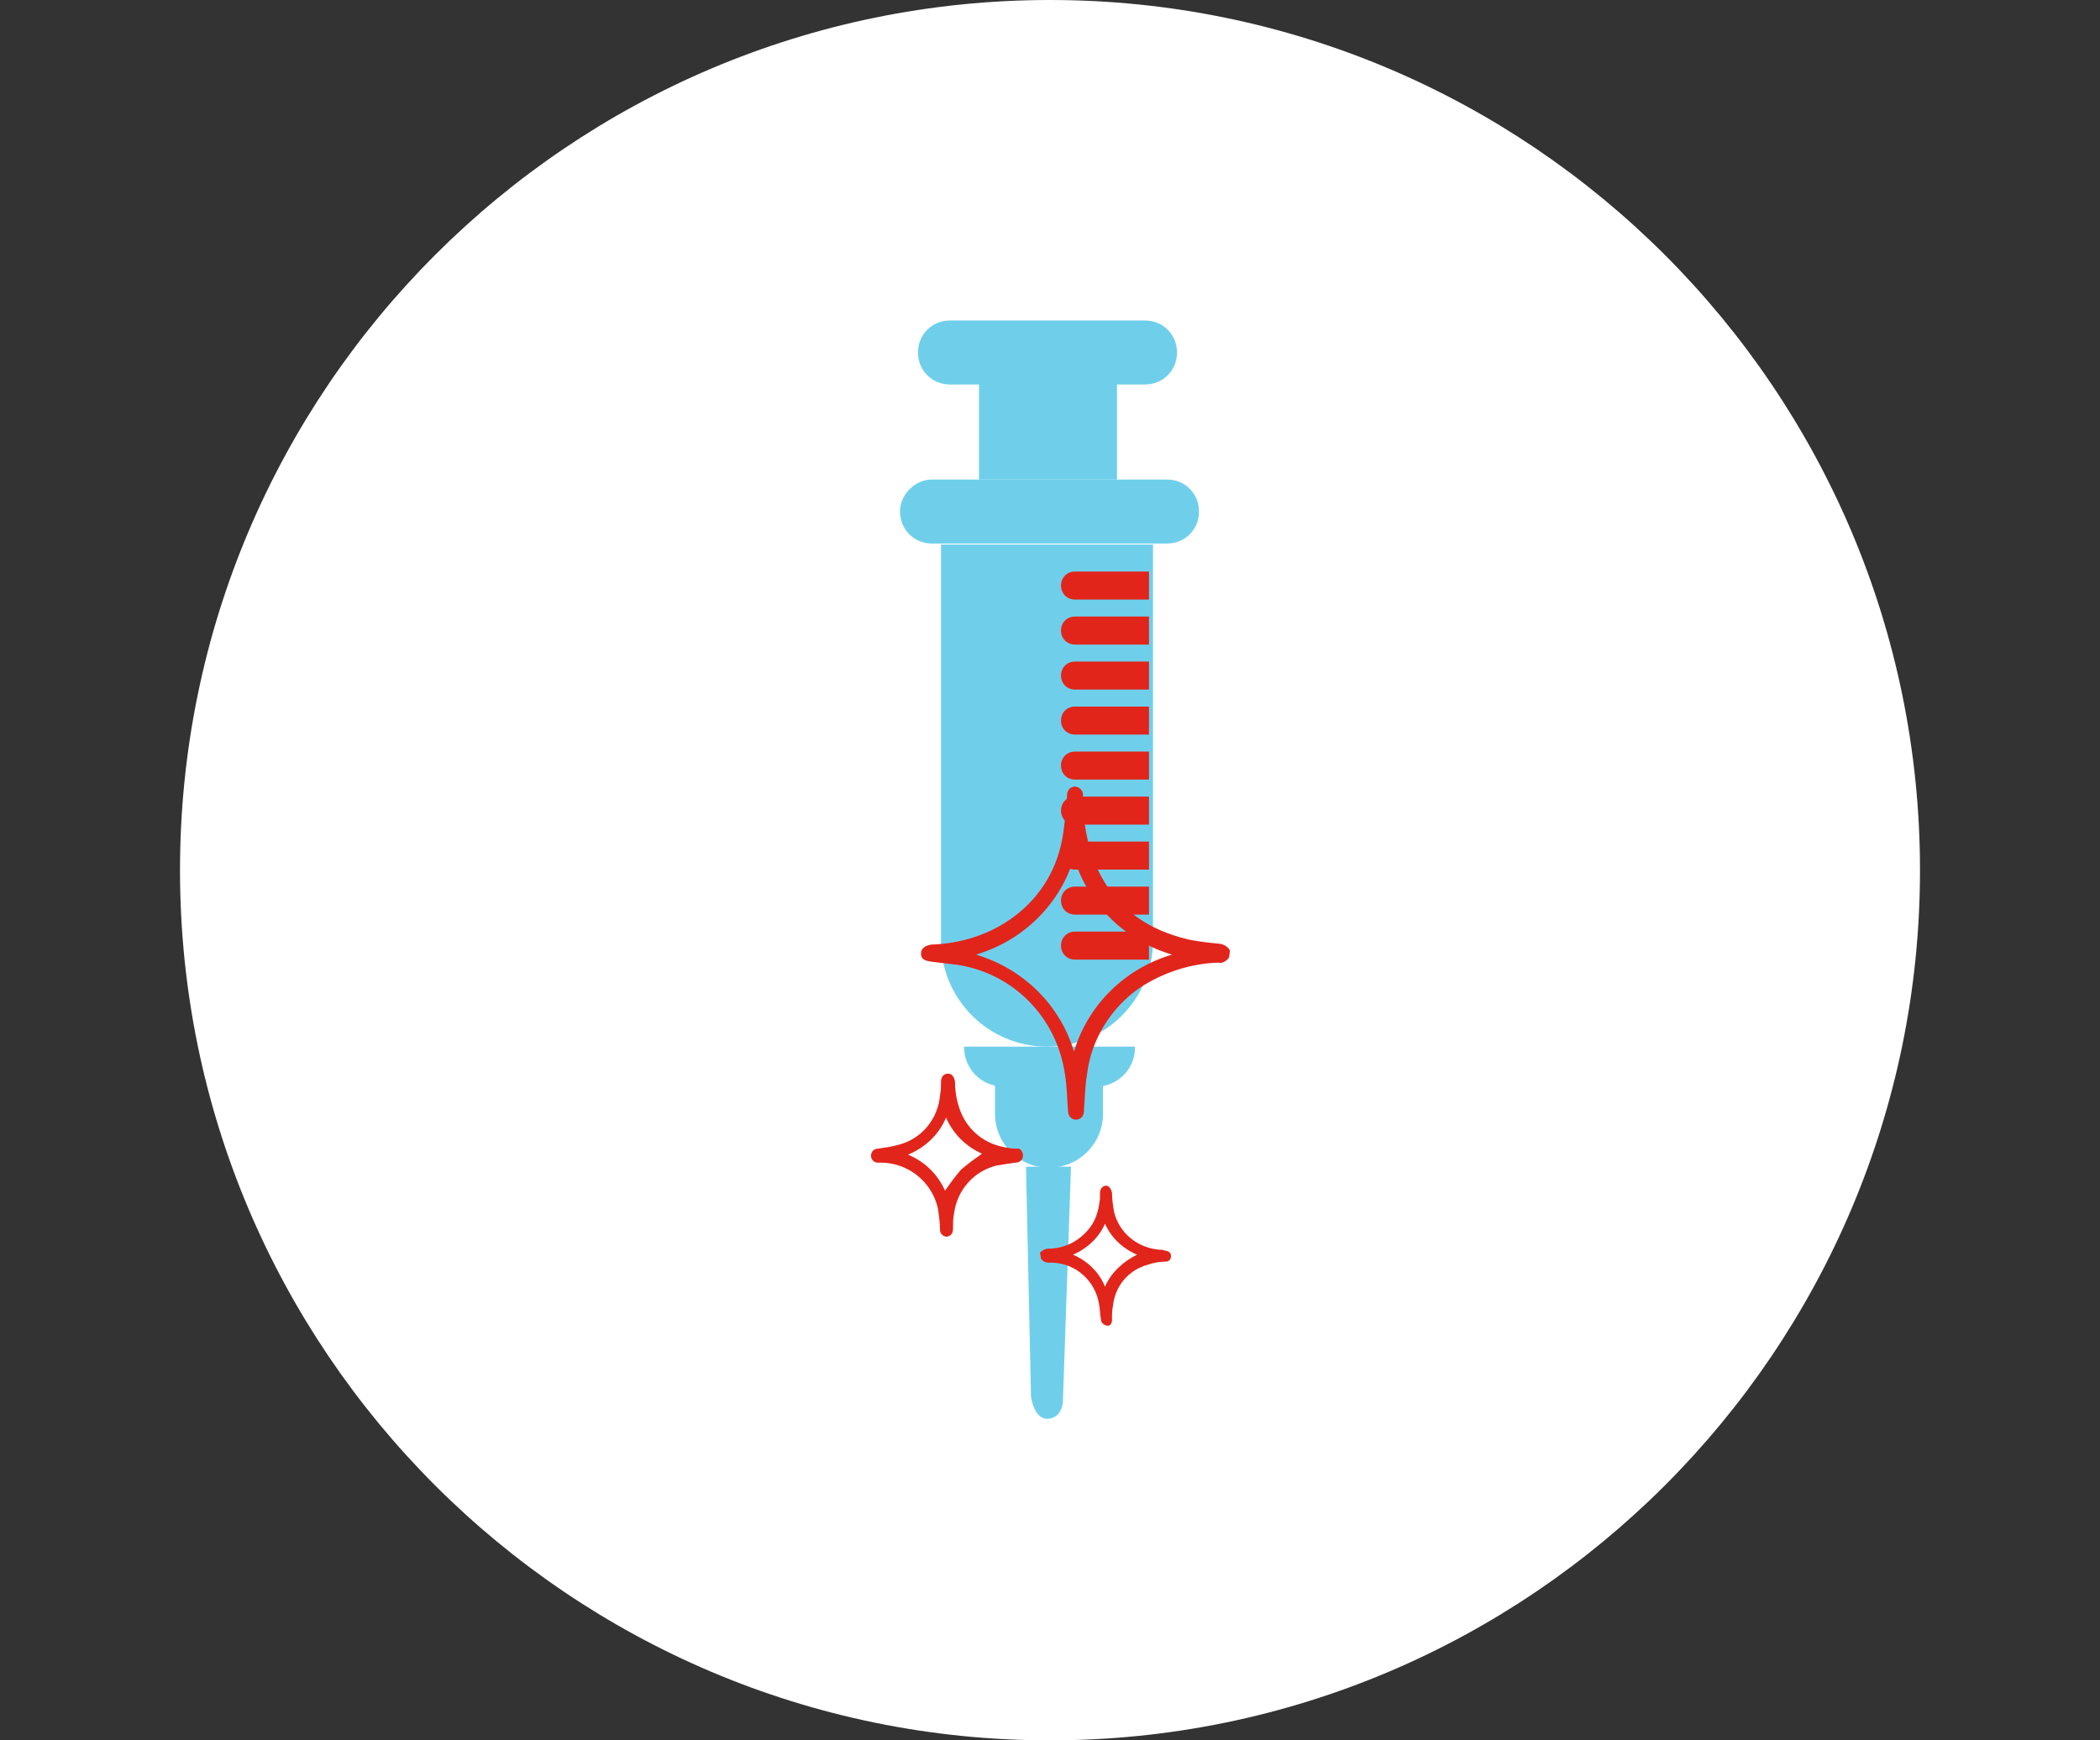 <?xml version="1.0" encoding="utf-8"?>
<!-- Generator: Adobe Illustrator 24.1.0, SVG Export Plug-In . SVG Version: 6.00 Build 0)  -->
<svg version="1.1" id="Layer_1" xmlns="http://www.w3.org/2000/svg" xmlns:xlink="http://www.w3.org/1999/xlink" x="0px" y="0px"
	 viewBox="0 0 210 174" style="enable-background:new 0 0 210 174;" xml:space="preserve">
<rect x="0" y="0" width="210" height="174" fill="#333333" stroke="none"/>
<style type="text/css">
	.st0{fill:#FFFFFF;}
	.st1{fill:#6FCFEB;}
	.st2{fill:#E1251B;}
</style>
<g id="Prevent_-_Needles" transform="translate(1)">
	<g id="Group_242" transform="translate(-687 -2284)">
		<path id="Icon" class="st0" d="M791,2284c48,0,87,39,87,87s-39,87-87,87s-87-39-87-87S743,2284,791,2284z"/>
		<g id="Group_194" transform="translate(-978 1856.042)">
			<path id="Inject" class="st1" d="M1759,460h19.5c1.8,0,3.2,1.4,3.2,3.2l0,0c0,1.8-1.4,3.2-3.2,3.2H1759c-1.8,0-3.2-1.4-3.2-3.2
				l0,0C1755.8,461.4,1757.2,460,1759,460z"/>
			<path id="Body" class="st1" d="M1758.1,482.4h21.2l0,0V522c0,5.8-4.7,10.6-10.6,10.6c0,0,0,0,0,0l0,0c-5.8,0-10.6-4.7-10.6-10.6
				c0,0,0,0,0,0V482.4L1758.1,482.4z"/>
			<rect id="Inject_Body" x="1761.9" y="466.3" class="st1" width="13.8" height="9.6"/>
			<path id="Body_Top" class="st1" d="M1757.2,475.9h23.5c1.8,0,3.2,1.4,3.2,3.2l0,0c0,1.8-1.4,3.2-3.2,3.2h-23.5
				c-1.8,0-3.2-1.4-3.2-3.2l0,0C1754,477.4,1755.5,475.9,1757.2,475.9z"/>
			<path id="Tip" class="st1" d="M1760.4,532.6h17c0,0,0.1,0,0.1,0.1l0,0c0,2.2-1.8,3.9-3.9,3.9h-9.2
				C1762.1,536.6,1760.4,534.8,1760.4,532.6L1760.4,532.6L1760.4,532.6z"/>
			<path id="Tip-2" class="st1" d="M1763.5,536.4h10.7c0,0,0.1,0,0.1,0.1v2.8c0,3-2.4,5.4-5.4,5.4l0,0c-3,0-5.4-2.4-5.4-5.4V536.4
				L1763.5,536.4z"/>
			<path id="Injection" class="st1" d="M1766.6,544.6l0.5,23c0,0,0.3,2.4,1.8,2.2s1.4-2,1.4-2l0.8-23.2L1766.6,544.6z"/>
			<g id="Markers">
				<g id="Group_191">
					<path id="Path_223" class="st2" d="M1778.9,487.9h-7.4c-0.8,0-1.4-0.6-1.4-1.4l0,0c0-0.8,0.6-1.4,1.4-1.4h7.4V487.9z"/>
					<path id="Path_224" class="st2" d="M1778.9,492.4h-7.4c-0.8,0-1.4-0.6-1.4-1.4l0,0c0-0.8,0.6-1.4,1.4-1.4h7.4V492.4z"/>
					<path id="Path_225" class="st2" d="M1778.9,496.9h-7.4c-0.8,0-1.4-0.6-1.4-1.4l0,0c0-0.8,0.6-1.4,1.4-1.4h7.4V496.9z"/>
					<path id="Path_226" class="st2" d="M1778.9,501.4h-7.4c-0.8,0-1.4-0.6-1.4-1.4l0,0c0-0.8,0.6-1.4,1.4-1.4h7.4V501.4z"/>
					<path id="Path_227" class="st2" d="M1778.9,505.9h-7.4c-0.8,0-1.4-0.6-1.4-1.4l0,0c0-0.8,0.6-1.4,1.4-1.4h7.4V505.9z"/>
					<path id="Path_228" class="st2" d="M1778.9,510.4h-7.4c-0.8,0-1.4-0.6-1.4-1.4l0,0c0-0.8,0.6-1.4,1.4-1.4h7.4V510.4z"/>
					<path id="Path_229" class="st2" d="M1778.9,514.9h-7.4c-0.8,0-1.4-0.6-1.4-1.4l0,0c0-0.8,0.6-1.4,1.4-1.4h7.4V514.9z"/>
					<path id="Path_230" class="st2" d="M1778.9,519.4h-7.4c-0.8,0-1.4-0.6-1.4-1.4l0,0c0-0.8,0.6-1.4,1.4-1.4h7.4V519.4z"/>
					<path id="Path_231" class="st2" d="M1778.9,523.9h-7.4c-0.8,0-1.4-0.6-1.4-1.4l0,0c0-0.8,0.6-1.4,1.4-1.4h7.4V523.9z"/>
				</g>
			</g>
			<g id="Group_193">
				<g id="Group_192">
					<path id="Path_232" class="st2" d="M1786.9,523.7c-0.3,0.4-0.7,0.6-1.1,0.5c-2.8,0.1-5.5,1-7.8,2.5c-2.9,2-4.9,5.2-5.3,8.7
						c-0.2,1.1-0.2,2.3-0.3,3.4c0,0.1,0,0.1,0,0.2c0,0.5-0.3,0.9-0.8,0.9c0,0,0,0,0,0c-0.5,0-0.8-0.4-0.8-0.9
						c-0.1-1.2-0.1-2.4-0.3-3.6c-0.8-5.7-5.2-10.2-10.9-11c-0.8-0.1-1.6-0.2-2.5-0.3c-0.7-0.1-1-0.3-1-0.8s0.4-0.8,1-0.9
						c3-0.1,5.9-1,8.3-2.8c2.7-2,4.4-4.9,4.9-8.2c0.2-1.3,0.3-2.6,0.4-3.9c0-0.5,0.3-0.9,0.8-0.9c0.4,0,0.8,0.4,0.8,0.8
						c0,0,0,0,0,0.1c0,0.1,0,0.3,0,0.4c0,1.8,0.3,3.6,0.8,5.3c1.6,4.8,5,7.6,9.8,8.7c1,0.2,1.9,0.3,2.9,0.4c0.5,0,1,0.3,1.2,0.7
						L1786.9,523.7z M1771.4,513.7c-1.4,4.7-5.1,8.3-9.8,9.7c4.7,1.4,8.4,5,9.8,9.7c1.4-4.7,5.1-8.3,9.8-9.7
						C1776.5,522,1772.8,518.4,1771.4,513.7z"/>
					<path id="Path_233" class="st2" d="M1768,553.2c0.2-0.2,0.5-0.4,0.8-0.4c1.8,0,3.4-0.9,4.4-2.4c0.5-0.8,0.7-1.7,0.8-2.6
						c0-0.2,0-0.4,0-0.6c0-0.4,0.3-0.7,0.6-0.7s0.5,0.3,0.6,0.7c0,0.6,0.1,1.3,0.2,1.9c0.5,2.1,2.3,3.6,4.5,3.8c0.2,0,0.4,0,0.6,0.1
						c0.3,0,0.6,0.2,0.6,0.5c0,0,0,0,0,0c0,0.4-0.2,0.6-0.6,0.6c-0.6,0-1.1,0.1-1.7,0.3c-1.9,0.5-3.3,2.1-3.5,4.1
						c-0.1,0.4-0.1,0.9-0.1,1.4c0,0.4-0.2,0.6-0.4,0.6c-0.3,0-0.6-0.2-0.7-0.5c0,0,0,0,0-0.1c-0.1-0.5-0.1-1.1-0.2-1.6
						c-0.4-2.3-2.3-4-4.6-4.1c-0.1,0-0.3,0-0.4,0c-0.3,0-0.6-0.1-0.8-0.4L1768,553.2z M1774.5,550.3c-0.6,1.4-1.8,2.5-3.2,3.1
						c1.4,0.6,2.6,1.7,3.2,3.2c0.6-1.4,1.8-2.5,3.2-3.2C1776.3,552.8,1775.1,551.7,1774.5,550.3z"/>
					<path id="Path_234" class="st2" d="M1766.3,543.5c0,0.4-0.3,0.7-0.8,0.7c-0.7,0.1-1.3,0.2-1.9,0.3c-2.3,0.6-3.9,2.5-4.2,4.8
						c-0.1,0.5-0.1,1-0.1,1.5c0,0.5-0.2,0.7-0.6,0.8c-0.4,0-0.7-0.3-0.7-0.7c0,0,0,0,0,0c0-0.7-0.1-1.4-0.2-2.1
						c-0.6-2.7-3-4.6-5.7-4.6c-0.1,0-0.2,0-0.3,0c-0.4,0-0.7-0.3-0.7-0.7c0-0.4,0.3-0.7,0.7-0.7c0.7-0.1,1.4-0.2,2.1-0.4
						c2.3-0.6,3.9-2.6,4.1-4.9c0.1-0.5,0.1-1,0.1-1.4c0-0.5,0.3-0.8,0.7-0.8c0.4,0,0.6,0.3,0.7,0.8c0,1.1,0.2,2.1,0.6,3.1
						c0.8,1.9,2.5,3.2,4.6,3.5c0.4,0.1,0.8,0.1,1.2,0.1C1766,542.8,1766.3,543.1,1766.3,543.5z M1758.5,547c0.5-0.7,1-1.4,1.6-2.1
						c0.7-0.6,1.4-1.1,2.1-1.6c-1.6-0.7-2.9-2-3.6-3.6c-0.7,1.7-2.1,3-3.8,3.7C1756.5,544.1,1757.8,545.4,1758.5,547L1758.5,547z"/>
				</g>
			</g>
		</g>
	</g>
</g>
</svg>
